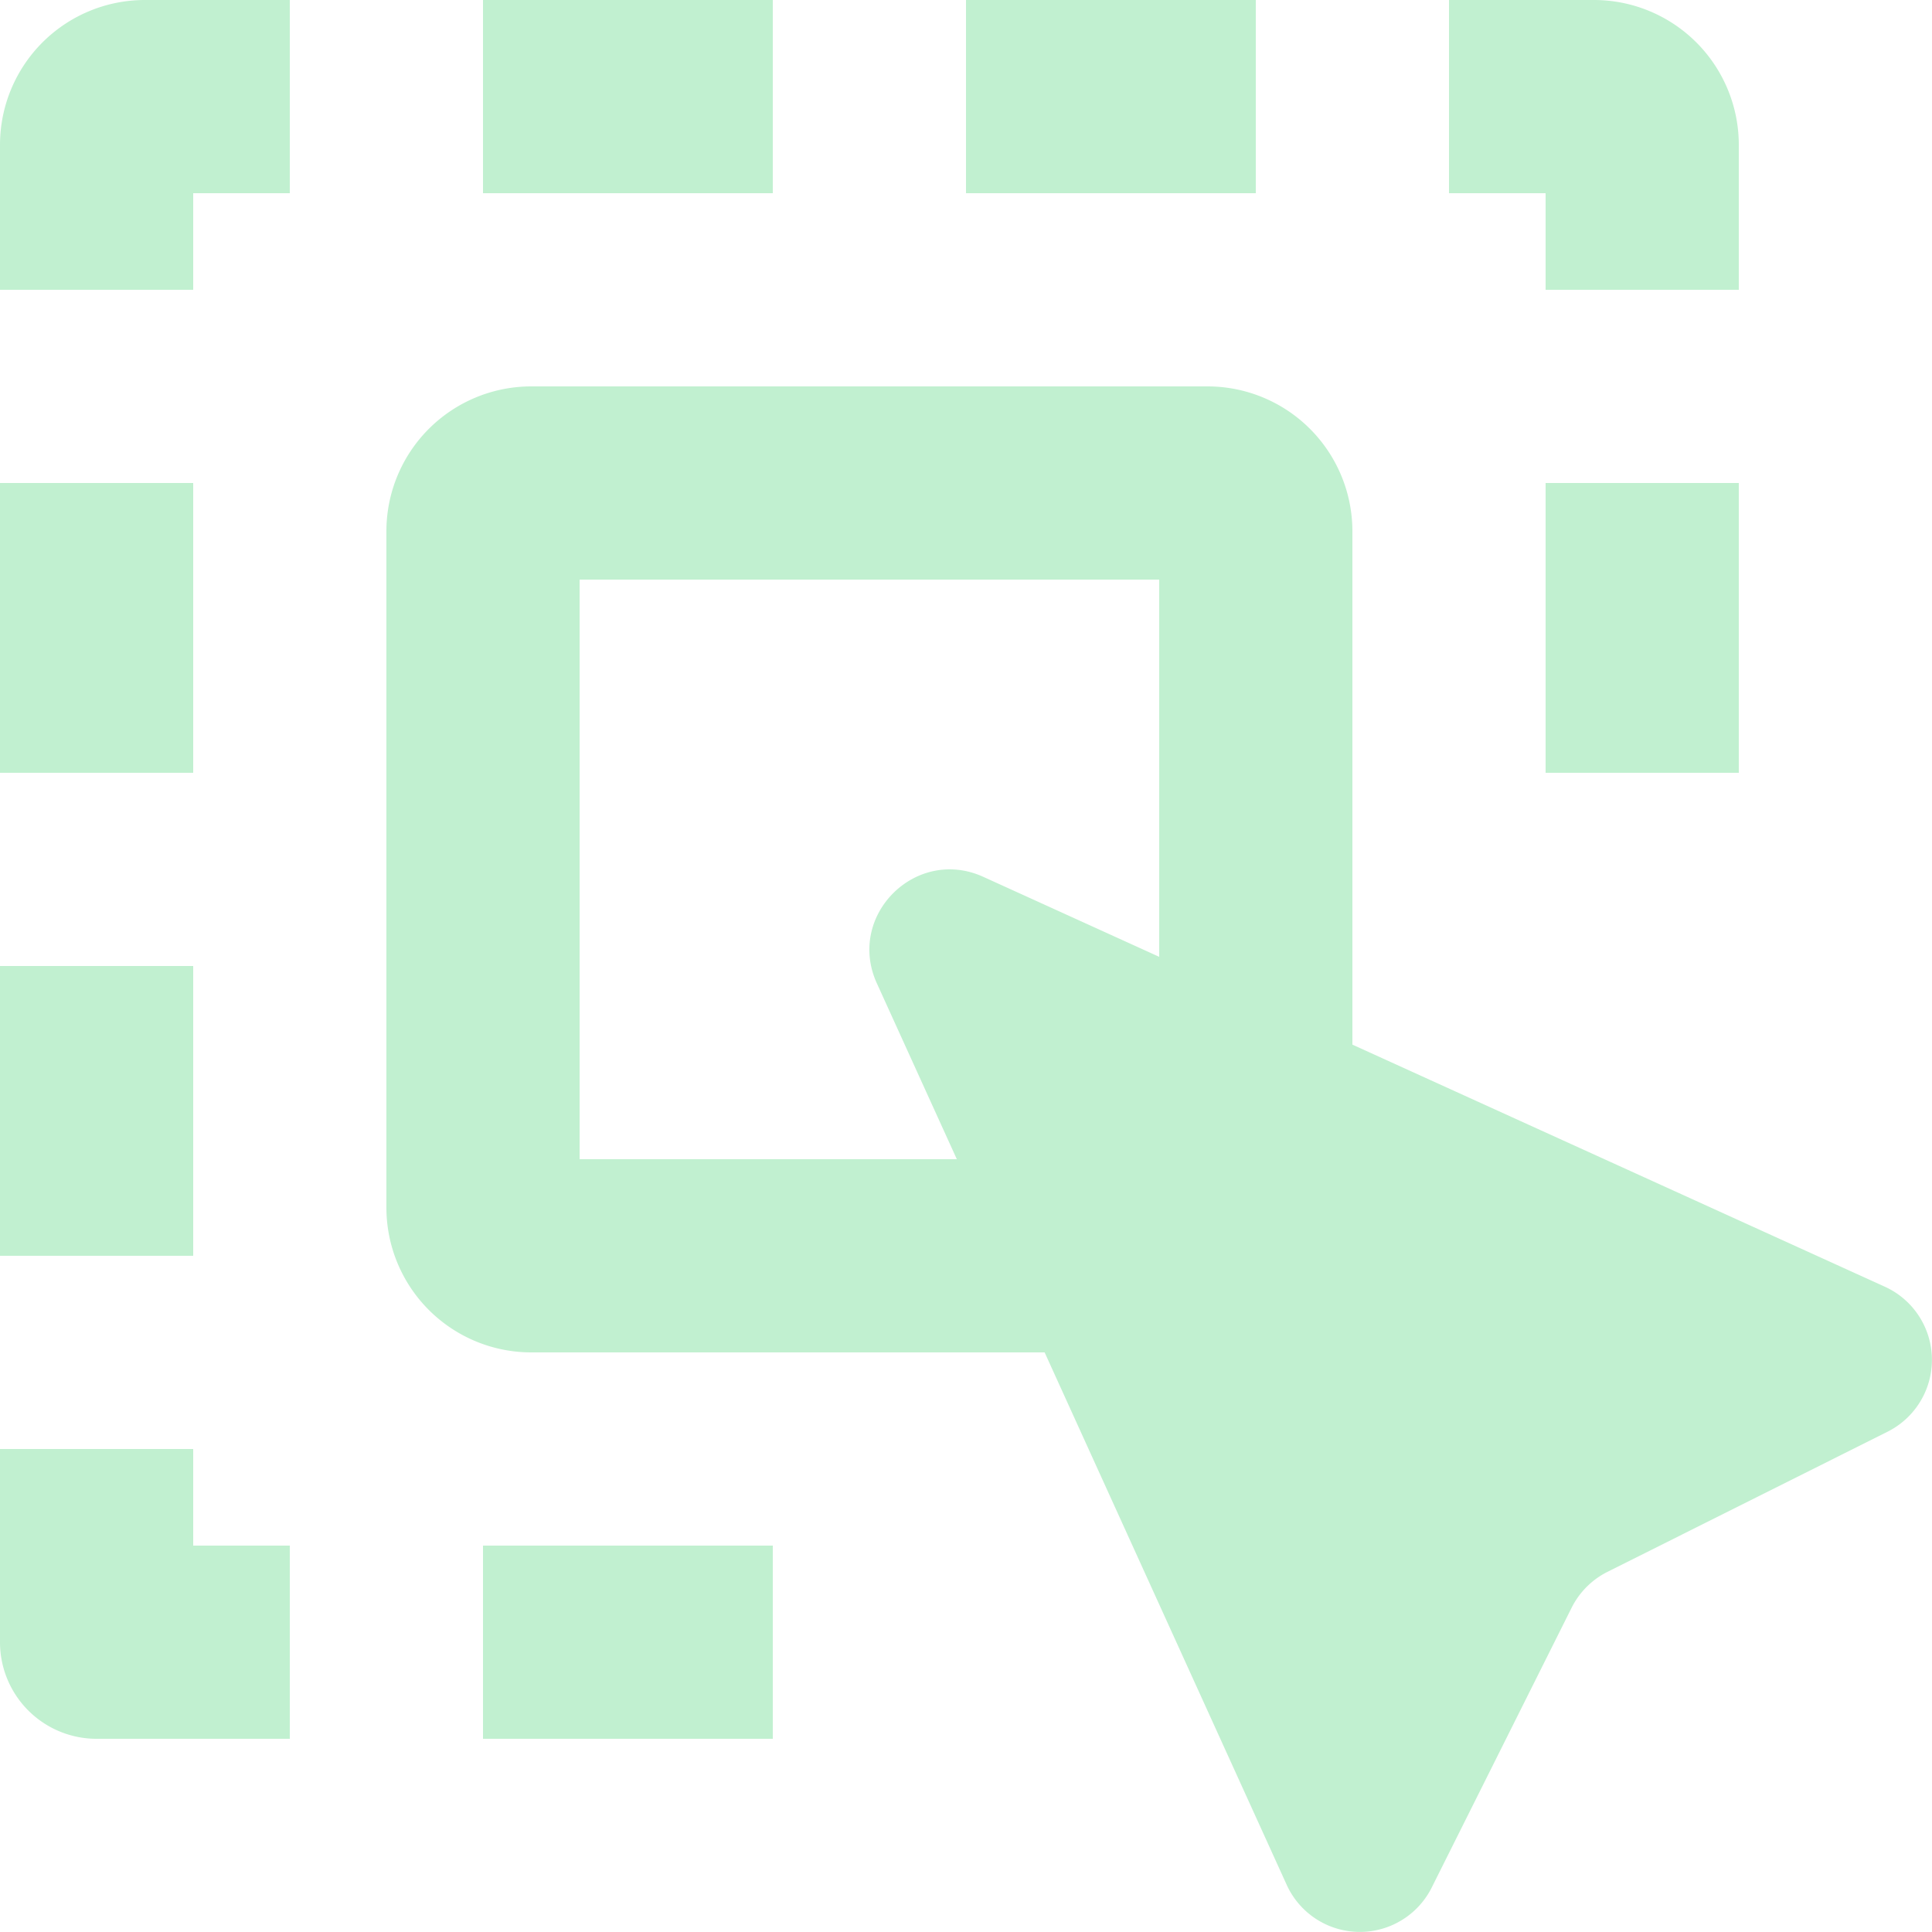 <svg viewBox="0 0 20 20" xmlns="http://www.w3.org/2000/svg"><path d="M2 2h1V0H1.5A1.5 1.5 0 000 1.5V3h2V2zM5 2h3V0H5v2zM13 2h-3V0h3v2zM0 5v3h2V5H0zM0 10v3h2v-3H0zM18 5h-2v3h2V5zM5 18h3v-2H5v2zM0 17a1 1 0 001 1h2v-2H2v-1H0v2zM16 3V2h-1V0h1.5A1.5 1.5 0 0118 1.5V3h-2z" fill="#C1F0D0"/><path d="M10.814 14H5.5A1.5 1.5 0 014 12.5v-7A1.5 1.5 0 015.5 4h7A1.5 1.5 0 0114 5.5v5.314l5.512 2.506a.832.832 0 01.028 1.501l-2.898 1.45a.832.832 0 00-.372.371l-1.449 2.898a.832.832 0 01-1.501-.028L10.814 14zm-.909-2l-.828-1.821c-.318-.7.402-1.42 1.102-1.102L12 9.905V6H6v6h3.905z" fill="#C1F0D0"/></svg>